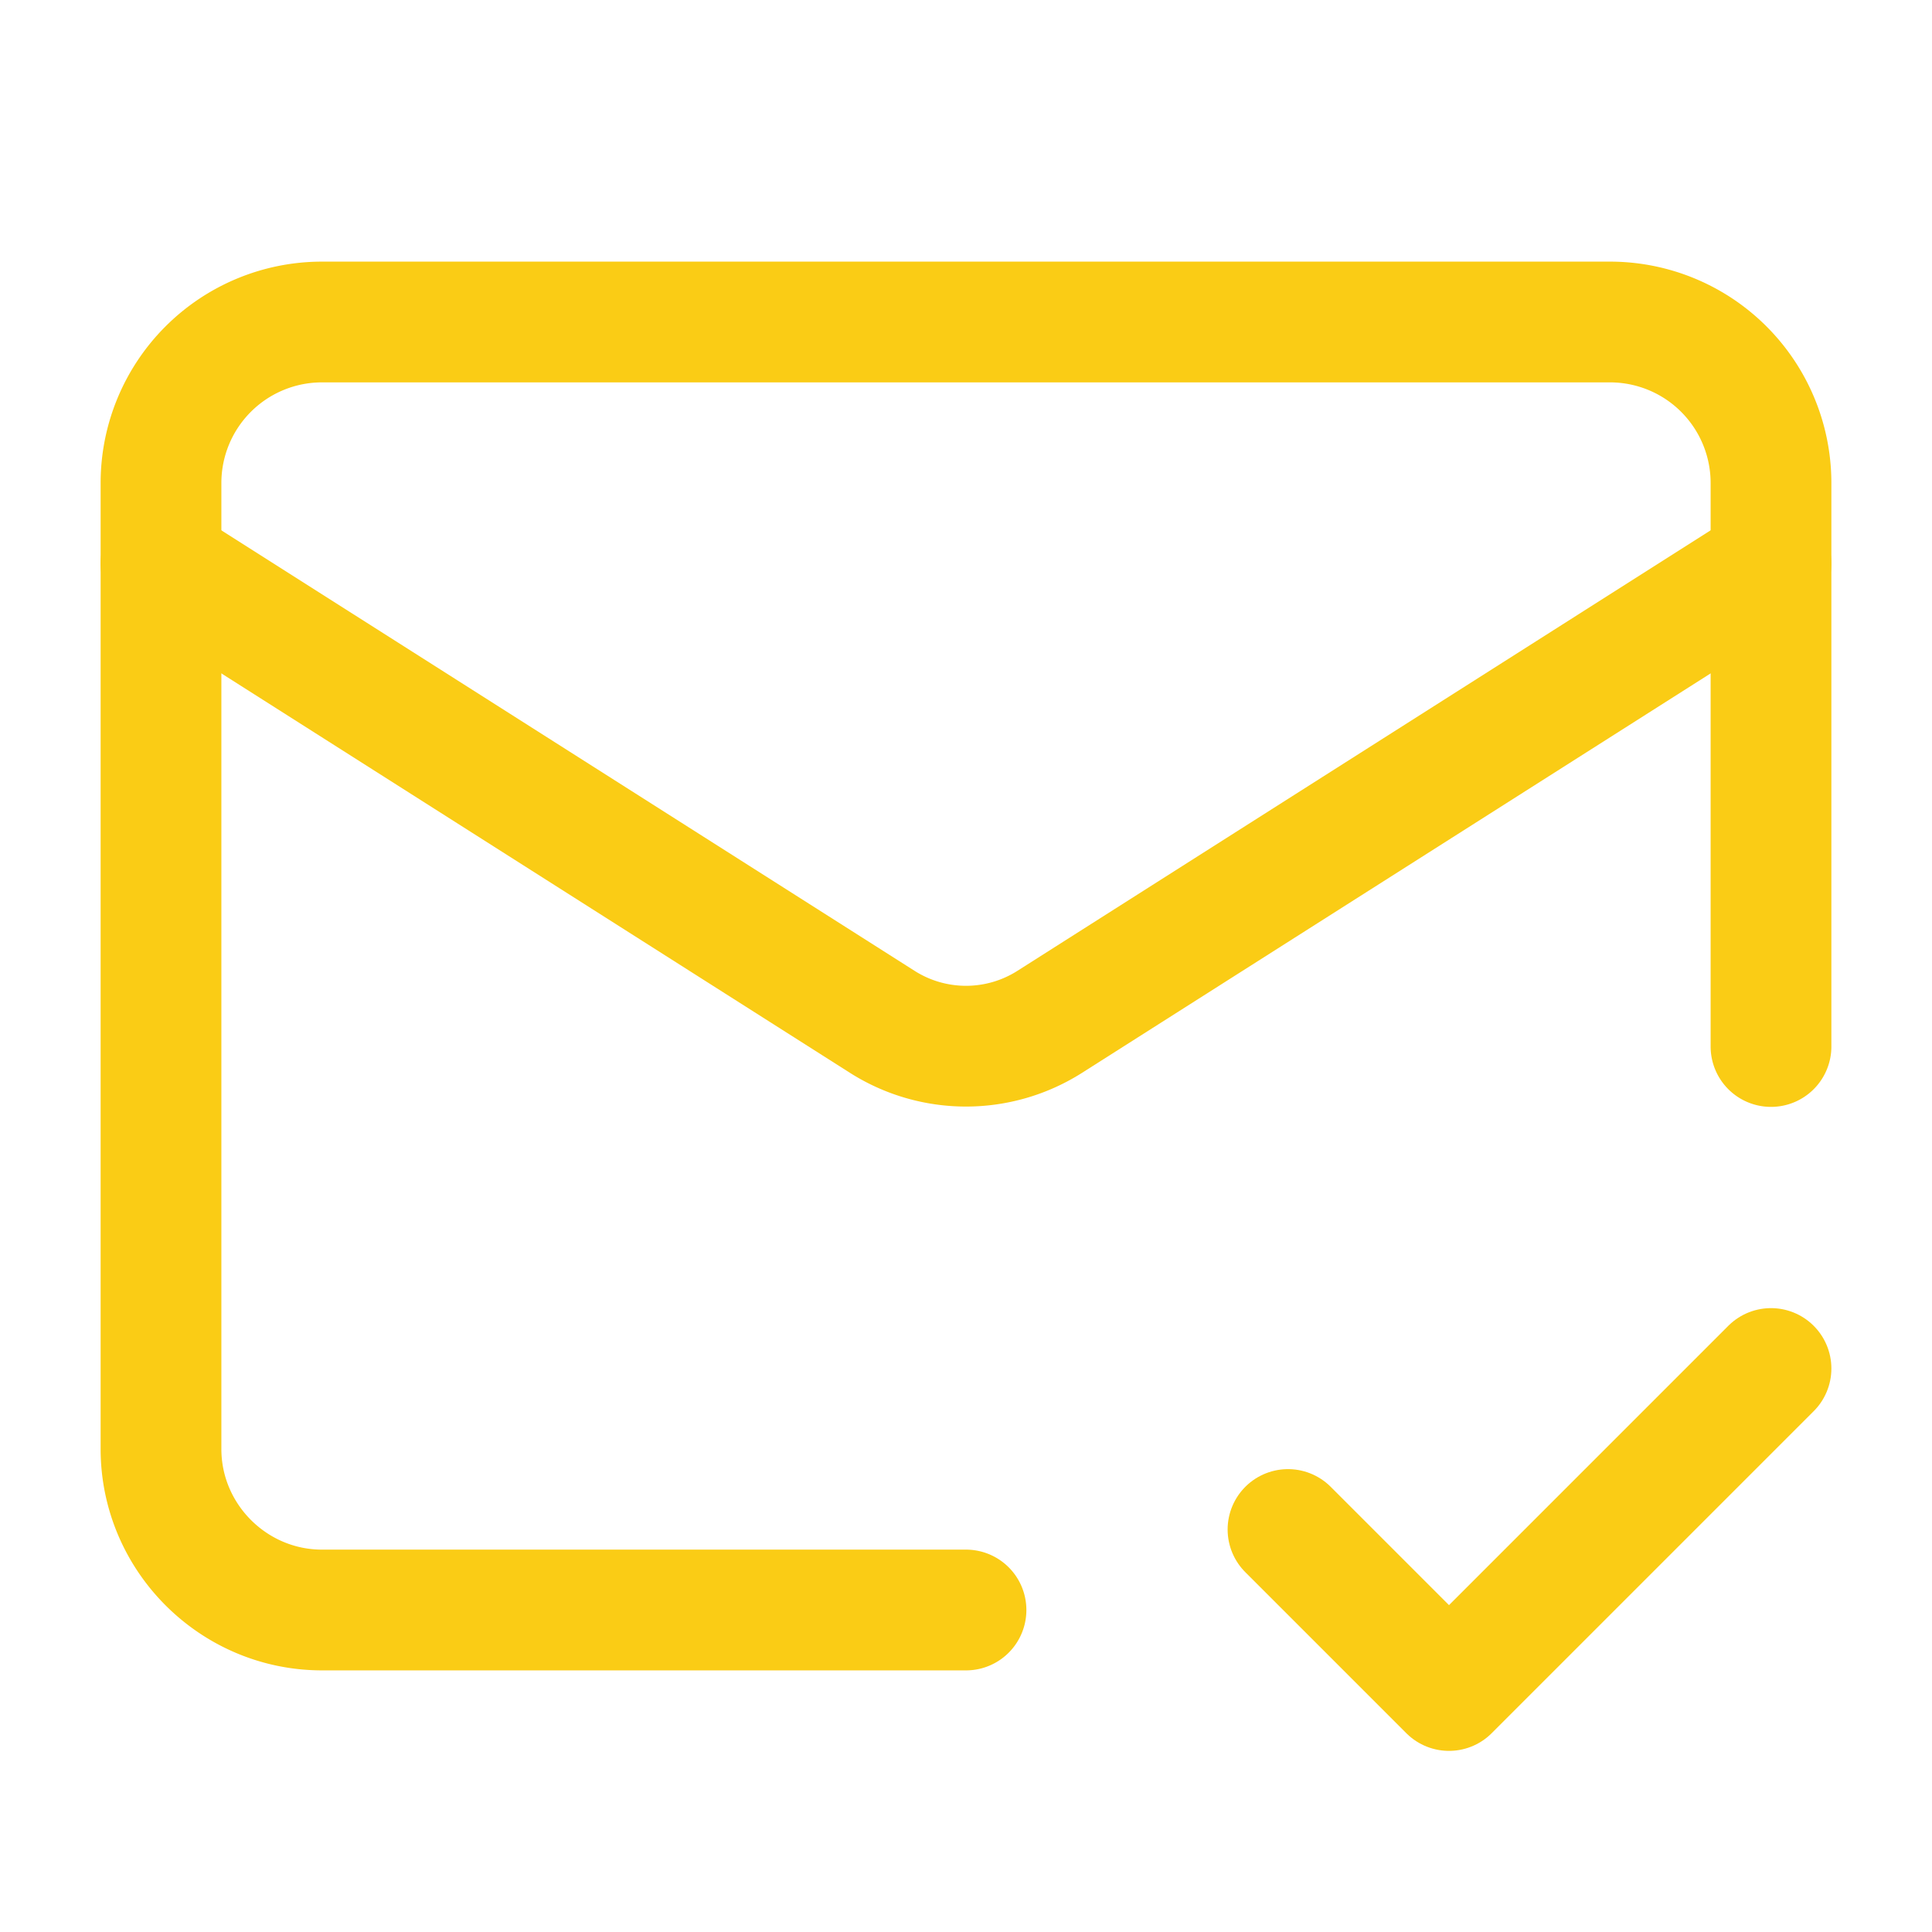 <svg xmlns="http://www.w3.org/2000/svg" width="32" height="32" viewBox="0 0 24 24" fill="none" stroke="#FACC15" stroke-width="1.5" stroke-linecap="round" stroke-linejoin="round" class="lucide lucide-mail-check"><path d="M22 13V6a2 2 0 0 0-2-2H4a2 2 0 0 0-2 2v12c0 1.1.9 2 2 2h8"/><path d="m22 7-8.97 5.7a1.94 1.94 0 0 1-2.06 0L2 7"/><path d="m16 19 2 2 4-4"/></svg>